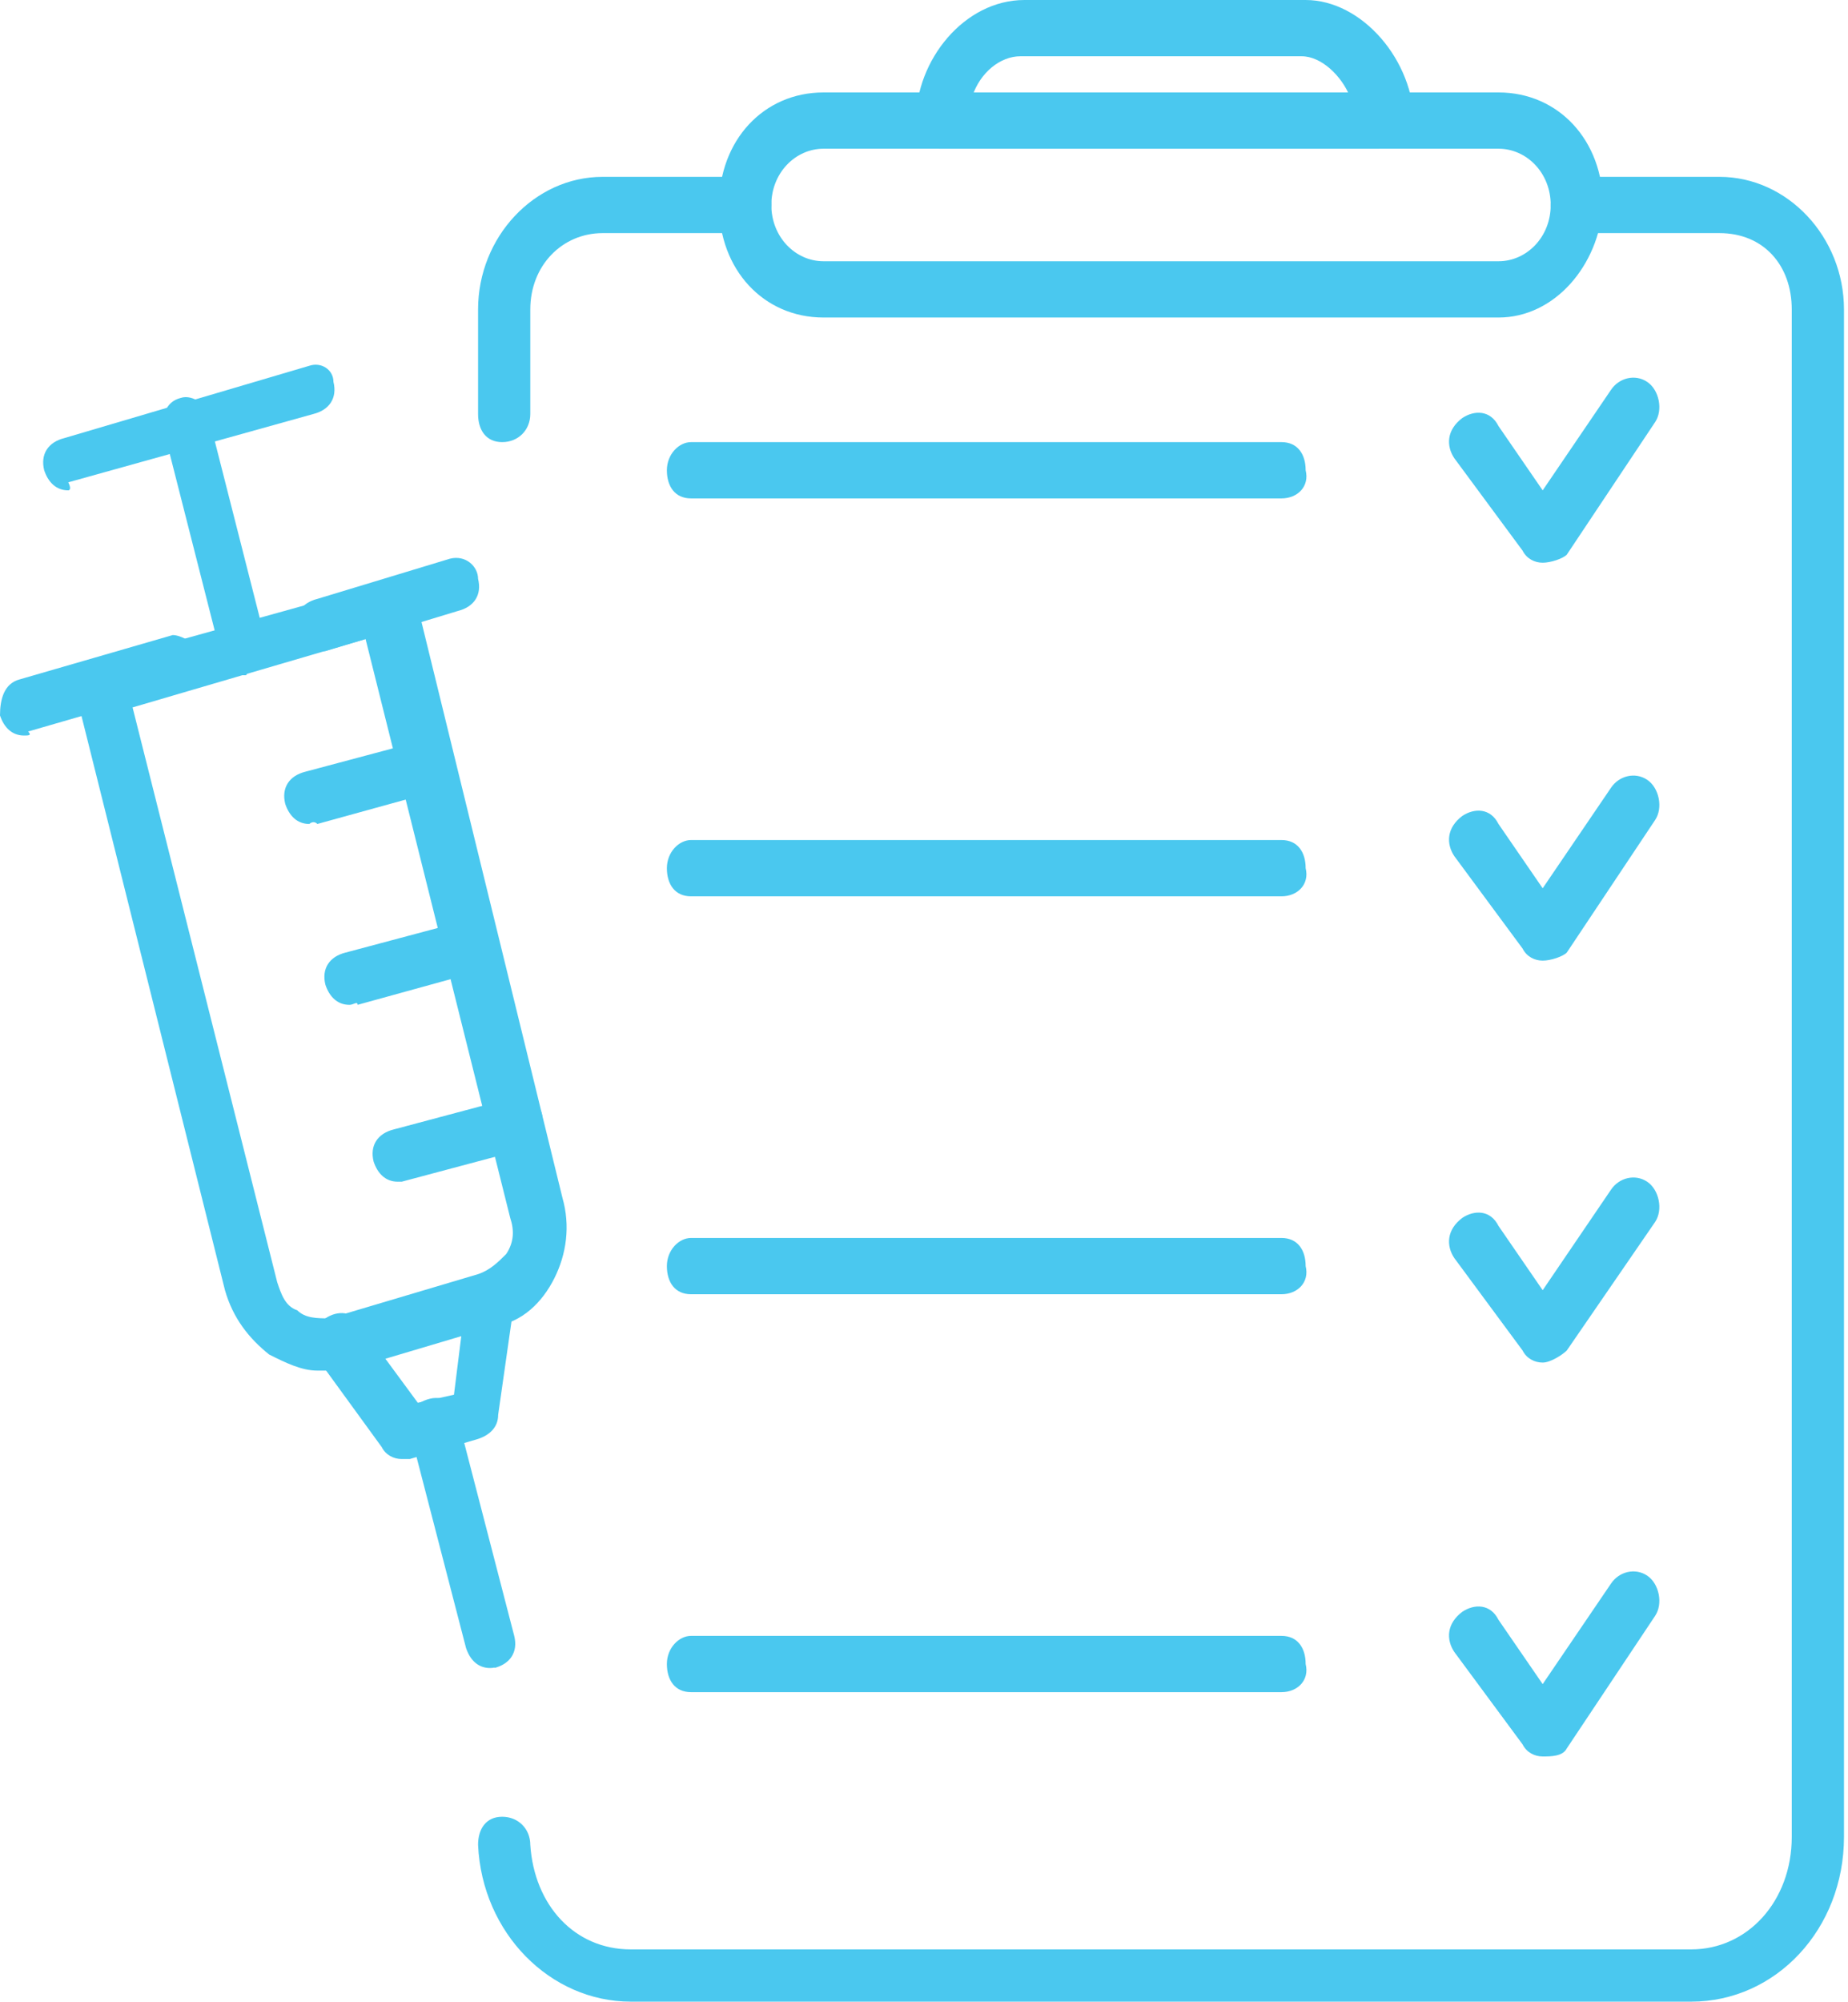 <svg width="46px" viewBox="0 0 46 49.8" preserveAspectRatio="xMidYMid meet">
<g>
	<path fill="#4AC8EF" d="M1.7,12.2c-0.3,0-0.5-0.2-0.6-0.5c-0.1-0.4,0.1-0.7,0.5-0.8l6.1-1.8C8,9,8.3,9.2,8.3,9.5
		c0.1,0.4-0.1,0.7-0.5,0.8l-6.1,1.7C1.8,12.2,1.7,12.2,1.7,12.2"/>
	<path fill="#4AC8EF" d="M6.1,16.8c-0.3,0-0.5-0.2-0.6-0.5l-1.4-5.5C4,10.4,4.1,10,4.5,9.9c0.3-0.1,0.7,0.2,0.7,0.5l1.4,5.5
		c0.1,0.4-0.1,0.7-0.5,0.8C6.2,16.8,6.1,16.8,6.1,16.8"/>
	<path fill="#4AC8EF" d="M3.3,17.6l3.6,14.3c0.1,0.3,0.2,0.6,0.5,0.7c0.2,0.2,0.5,0.2,0.8,0.2l3.7-1.1c0.3-0.1,0.5-0.3,0.7-0.5
		c0.2-0.3,0.2-0.6,0.1-0.9L9.1,15.9L3.3,17.6z M7.9,34.1c-0.4,0-0.8-0.2-1.2-0.4c-0.5-0.4-0.9-0.9-1.1-1.6L1.9,17.3
		c-0.1-0.2,0-0.4,0.1-0.5c0.1-0.2,0.2-0.3,0.4-0.3l7.2-2c0.2-0.1,0.3,0,0.5,0.1c0.2,0.1,0.2,0.2,0.3,0.5L14,29.8
		c0.2,0.7,0.1,1.4-0.2,2s-0.8,1.1-1.5,1.2l-3.7,1.1C8.3,34.1,8.1,34.1,7.9,34.1"/>
	<path fill="#4AC8EF" d="M10,36.3c-0.2,0-0.4-0.1-0.5-0.3l-1.6-2.2c-0.2-0.3-0.2-0.7,0.2-1C8.4,32.6,8.8,32.6,9,33l1.4,1.9l0.9-0.2
		l0.3-2.4c0.1-0.4,0.4-0.6,0.7-0.6c0.4,0.1,0.6,0.4,0.5,0.7l-0.4,2.8c0,0.3-0.2,0.5-0.5,0.6l-1.7,0.5C10.1,36.3,10,36.3,10,36.3"/>
	<path fill="#4AC8EF" d="M0.6,18.3c-0.3,0-0.5-0.2-0.6-0.5C0,17.4,0.1,17,0.5,16.9l3.8-1.1C4.5,15.8,4.9,16,5,16.3
		c0.1,0.4-0.1,0.7-0.5,0.8l-3.8,1.1C0.8,18.3,0.7,18.3,0.6,18.3"/>
	<path fill="#4AC8EF" d="M8,16.2c-0.3,0-0.5-0.2-0.6-0.5c-0.1-0.4,0.1-0.7,0.5-0.8l3.3-1c0.4-0.1,0.7,0.2,0.7,0.5
		c0.1,0.4-0.1,0.7-0.5,0.8l-3.3,1C8.1,16.2,8.1,16.2,8,16.2"/>
	<path fill="#4AC8EF" d="M12.2,41.5c-0.3,0-0.5-0.2-0.6-0.5l-1.4-5.4c-0.1-0.4,0.1-0.7,0.5-0.8c0.4-0.1,0.7,0.2,0.7,0.5l1.4,5.4
		c0.1,0.4-0.1,0.7-0.5,0.8C12.4,41.4,12.4,41.5,12.2,41.5"/>
	<path fill="#4AC8EF" d="M7.7,20.5c-0.3,0-0.5-0.2-0.6-0.5c-0.1-0.4,0.1-0.7,0.5-0.8l3-0.8c0.3-0.1,0.7,0.2,0.7,0.5
		c0.1,0.4-0.1,0.7-0.5,0.8l-2.9,0.8C7.8,20.4,7.7,20.5,7.7,20.5"/>
	<path fill="#4AC8EF" d="M8.7,25c-0.3,0-0.5-0.2-0.6-0.5c-0.1-0.4,0.1-0.7,0.5-0.8l3-0.8c0.4-0.1,0.7,0.2,0.7,0.5
		c0.1,0.4-0.1,0.7-0.5,0.8l-2.9,0.8C8.9,24.9,8.8,25,8.7,25"/>
	<path fill="#4AC8EF" d="M9.9,29.4c-0.3,0-0.5-0.2-0.6-0.5c-0.1-0.4,0.1-0.7,0.5-0.8l3-0.8c0.3-0.1,0.7,0.2,0.7,0.5
		c0.1,0.4-0.1,0.7-0.5,0.8l-3,0.8C10,29.4,10,29.4,9.9,29.4"/>
	<path fill="#4AC8EF" d="M42.1,49.8H15.7c-2,0-3.7-1.7-3.8-3.9c0-0.4,0.2-0.7,0.6-0.7c0.4,0,0.7,0.3,0.7,0.7
		c0.1,1.5,1.1,2.6,2.5,2.6h26.4c1.4,0,2.5-1.2,2.5-2.8v-38c0-1.1-0.7-1.9-1.8-1.9h-3.6c-0.4,0-0.6-0.3-0.6-0.7s0.3-0.7,0.6-0.7h3.6
		c1.7,0,3.1,1.5,3.1,3.3v38C45.9,48,44.2,49.8,42.1,49.8"/>
	<path fill="#4AC8EF" d="M12.5,11c-0.4,0-0.6-0.3-0.6-0.7V7.7c0-1.8,1.4-3.3,3.1-3.3h3.6c0.4,0,0.6,0.3,0.6,0.7s-0.3,0.7-0.6,0.7
		h-3.6c-1,0-1.8,0.8-1.8,1.9v2.6C13.2,10.7,12.9,11,12.5,11"/>
	<path fill="#4AC8EF" d="M31.9,12.4H17.2c-0.4,0-0.6-0.3-0.6-0.7s0.3-0.7,0.6-0.7h14.7c0.4,0,0.6,0.3,0.6,0.7
		C32.6,12.1,32.3,12.4,31.9,12.4"/>
	<path fill="#4AC8EF" d="M31.9,22.3H17.2c-0.4,0-0.6-0.3-0.6-0.7s0.3-0.7,0.6-0.7h14.7c0.4,0,0.6,0.3,0.6,0.7
		C32.6,22,32.3,22.3,31.9,22.3"/>
	<path fill="#4AC8EF" d="M31.9,32.2H17.2c-0.4,0-0.6-0.3-0.6-0.7c0-0.4,0.3-0.7,0.6-0.7h14.7c0.4,0,0.6,0.3,0.6,0.7
		C32.6,31.9,32.3,32.2,31.9,32.2"/>
	<path fill="#4AC8EF" d="M31.9,42.1H17.2c-0.4,0-0.6-0.3-0.6-0.7s0.3-0.7,0.6-0.7h14.7c0.4,0,0.6,0.3,0.6,0.7
		C32.6,41.8,32.3,42.1,31.9,42.1"/>
	<path fill="#4AC8EF" d="M38.4,23.9c-0.2,0-0.4-0.1-0.5-0.3l-1.7-2.3c-0.2-0.3-0.2-0.7,0.2-1c0.3-0.2,0.7-0.2,0.9,0.2l1.1,1.6
		l1.7-2.5c0.2-0.3,0.6-0.4,0.9-0.2c0.3,0.2,0.4,0.7,0.2,1L39,23.7C38.9,23.8,38.6,23.9,38.4,23.9L38.4,23.9"/>
	<path fill="#4AC8EF" d="M38.4,14c-0.2,0-0.4-0.1-0.5-0.3l-1.7-2.3c-0.2-0.3-0.2-0.7,0.2-1c0.3-0.2,0.7-0.2,0.9,0.2l1.1,1.6l1.7-2.5
		c0.2-0.3,0.6-0.4,0.9-0.2c0.3,0.2,0.4,0.7,0.2,1L39,13.8C38.9,13.9,38.6,14,38.4,14L38.4,14"/>
	<path fill="#4AC8EF" d="M38.4,33.9c-0.2,0-0.4-0.1-0.5-0.3l-1.7-2.3c-0.2-0.3-0.2-0.7,0.2-1c0.3-0.2,0.7-0.2,0.9,0.2l1.1,1.6
		l1.7-2.5c0.2-0.3,0.6-0.4,0.9-0.2c0.3,0.2,0.4,0.7,0.2,1L39,33.6C38.9,33.7,38.6,33.9,38.4,33.9L38.4,33.9"/>
	<path fill="#4AC8EF" d="M38.4,43.7c-0.2,0-0.4-0.1-0.5-0.3l-1.7-2.3c-0.2-0.3-0.2-0.7,0.2-1c0.3-0.2,0.7-0.2,0.9,0.2l1.1,1.6
		l1.7-2.5c0.2-0.3,0.6-0.4,0.9-0.2c0.3,0.2,0.4,0.7,0.2,1L39,43.5C38.9,43.7,38.6,43.7,38.4,43.7L38.4,43.7"/>
	<path fill="#4AC8EF" d="M20.5,3.7c-0.7,0-1.3,0.6-1.3,1.4s0.6,1.4,1.3,1.4h16.8c0.7,0,1.3-0.6,1.3-1.4S38,3.7,37.3,3.7H20.5z
		 M37.3,7.9H20.5c-1.5,0-2.6-1.2-2.6-2.8s1.1-2.8,2.6-2.8h16.8c1.5,0,2.6,1.2,2.6,2.8C39.8,6.6,38.7,7.9,37.3,7.9"/>
	<path fill="#4AC8EF" d="M24.2,2.4h9.4c-0.2-0.5-0.7-1-1.2-1h-7C24.9,1.4,24.4,1.8,24.2,2.4 M34.3,3.7H23.4c-0.4,0-0.6-0.3-0.6-0.7
		C22.8,1.5,24,0,25.5,0h7c1.4,0,2.7,1.5,2.7,3.1C35,3.5,34.7,3.7,34.3,3.7"/>
</g>
</svg>

